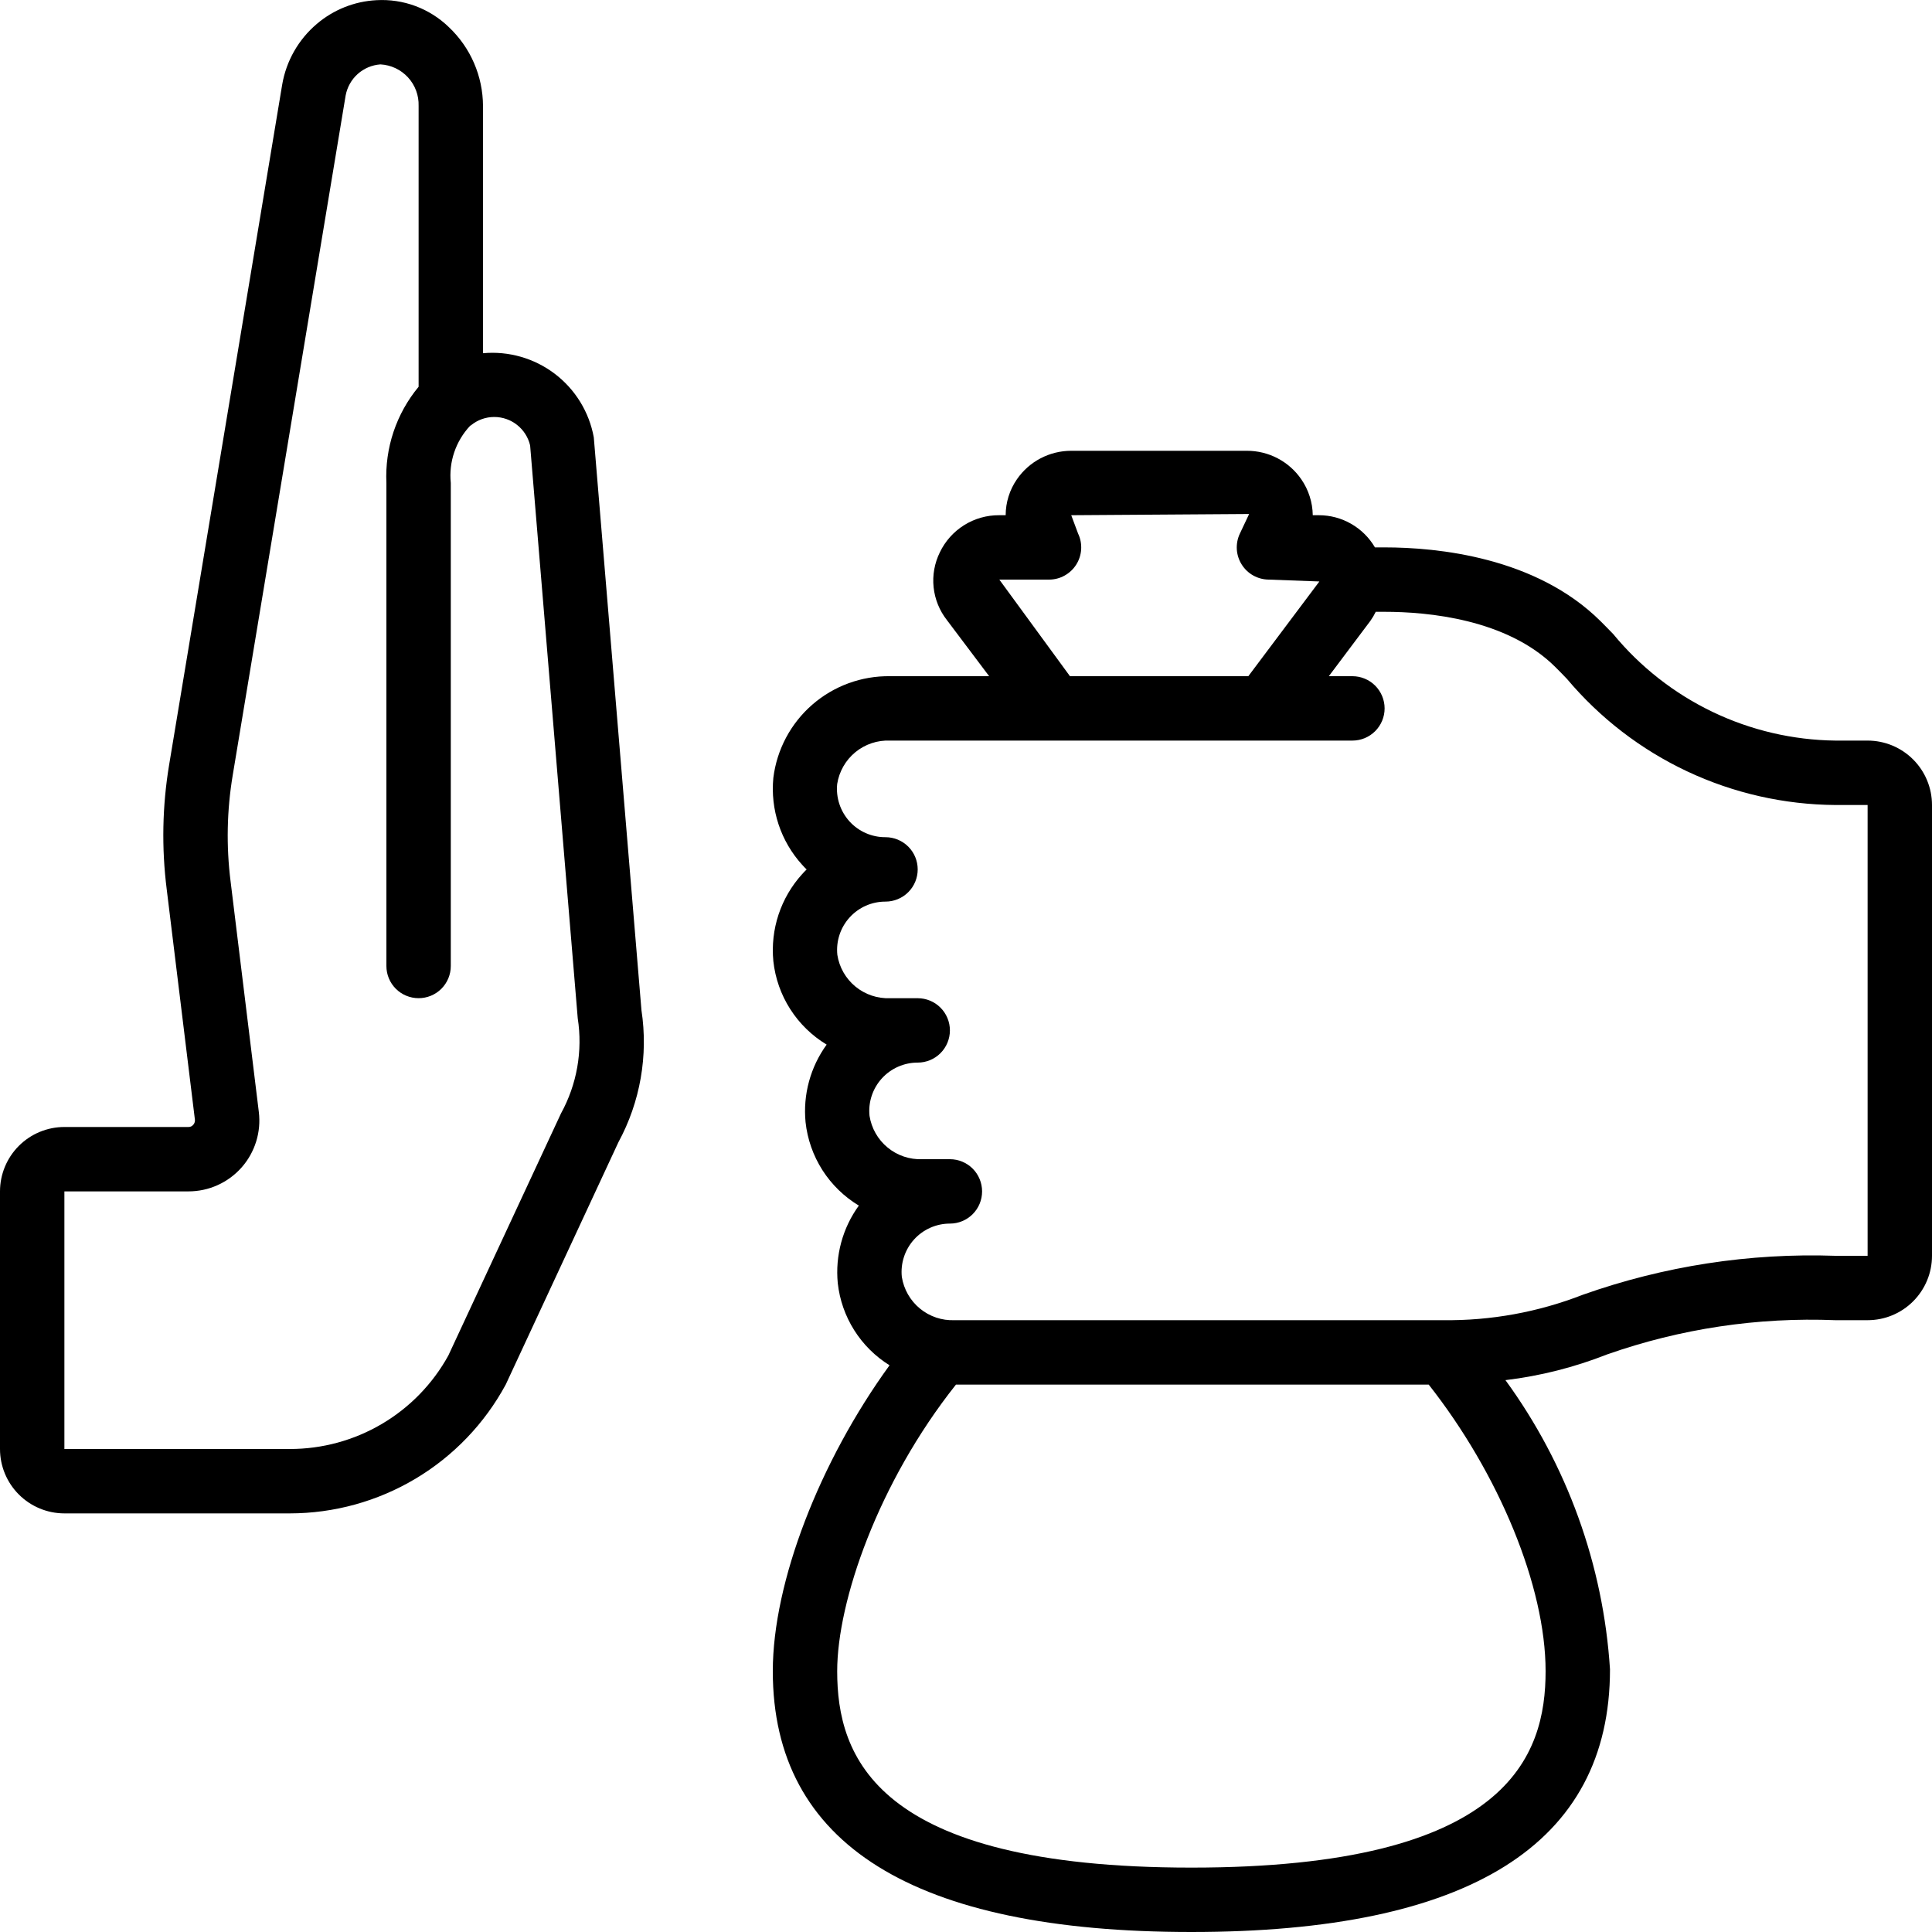 <svg width="64" height="64" viewBox="0 0 64 64" fill="none" xmlns="http://www.w3.org/2000/svg">
<g clip-path="url(#clip0_1432_4064)">
<path d="M61.867 24.533H60.8C59.39 24.516 58.001 24.192 56.73 23.582C55.459 22.972 54.336 22.092 53.44 21.004C53.285 20.845 53.145 20.7 53.02 20.577C50.88 18.453 47.619 18.133 45.867 18.133H45.547C45.357 17.809 45.086 17.54 44.76 17.353C44.434 17.165 44.065 17.067 43.689 17.067H43.487C43.481 16.64 43.348 16.225 43.105 15.874C42.904 15.583 42.635 15.345 42.321 15.181C42.007 15.017 41.658 14.932 41.304 14.933H35.486C35.132 14.933 34.784 15.018 34.471 15.182C34.157 15.346 33.889 15.584 33.688 15.875C33.445 16.225 33.315 16.641 33.314 17.067H33.101C32.69 17.064 32.287 17.178 31.938 17.396C31.59 17.614 31.31 17.927 31.133 18.298C30.957 18.656 30.885 19.057 30.927 19.454C30.969 19.852 31.122 20.229 31.369 20.543L32.767 22.4H29.486C28.54 22.386 27.622 22.722 26.908 23.343C26.194 23.964 25.735 24.827 25.618 25.766C25.568 26.286 25.626 26.811 25.79 27.307C25.954 27.803 26.22 28.259 26.571 28.646C26.619 28.7 26.669 28.753 26.721 28.802C26.669 28.852 26.614 28.909 26.571 28.958C26.22 29.345 25.954 29.801 25.79 30.297C25.626 30.793 25.568 31.318 25.618 31.838C25.679 32.404 25.87 32.948 26.177 33.428C26.483 33.907 26.896 34.31 27.384 34.604C26.846 35.346 26.597 36.259 26.685 37.171C26.746 37.737 26.937 38.281 27.243 38.761C27.55 39.241 27.963 39.643 28.45 39.937C27.912 40.679 27.664 41.592 27.752 42.505C27.813 43.059 27.999 43.592 28.296 44.063C28.593 44.535 28.993 44.932 29.467 45.227C27.153 48.415 25.6 52.411 25.6 55.36C25.6 61.091 30.266 64 39.467 64C48.668 64 53.333 61.094 53.333 55.297C53.112 51.84 51.91 48.518 49.87 45.719C51.025 45.58 52.157 45.293 53.24 44.866C55.665 44.014 58.231 43.629 60.8 43.733H61.867C62.433 43.733 62.975 43.509 63.375 43.108C63.775 42.708 64 42.166 64 41.6V26.667C64 26.101 63.775 25.558 63.375 25.158C62.975 24.758 62.433 24.533 61.867 24.533ZM34.753 19.2C34.933 19.2 35.11 19.154 35.267 19.066C35.424 18.979 35.557 18.854 35.653 18.701C35.749 18.549 35.804 18.375 35.815 18.196C35.825 18.016 35.791 17.837 35.713 17.675L35.486 17.067L41.379 17.027L41.072 17.677C40.995 17.839 40.961 18.018 40.971 18.197C40.982 18.377 41.038 18.55 41.134 18.702C41.23 18.854 41.362 18.979 41.519 19.066C41.676 19.153 41.852 19.199 42.032 19.2L43.706 19.262L41.352 22.4H35.444L33.104 19.2H34.753ZM39.467 61.867C28.951 61.867 27.733 58.156 27.733 55.36C27.733 53.045 29.092 49.11 31.667 45.867H47.328C49.651 48.818 51.2 52.55 51.2 55.36C51.2 58.156 49.983 61.867 39.467 61.867ZM61.867 41.6H60.8C57.956 41.502 55.12 41.939 52.437 42.889C50.96 43.466 49.386 43.753 47.8 43.733H31.619C31.203 43.75 30.795 43.612 30.474 43.348C30.152 43.083 29.939 42.709 29.874 42.298C29.851 42.075 29.875 41.849 29.945 41.637C30.014 41.424 30.128 41.228 30.278 41.061C30.428 40.895 30.612 40.762 30.816 40.671C31.021 40.58 31.243 40.533 31.467 40.533C31.75 40.533 32.021 40.421 32.221 40.221C32.421 40.021 32.533 39.75 32.533 39.467C32.533 39.184 32.421 38.913 32.221 38.712C32.021 38.512 31.75 38.4 31.467 38.4H30.549C30.133 38.416 29.725 38.279 29.404 38.014C29.082 37.75 28.869 37.376 28.804 36.964C28.781 36.741 28.805 36.516 28.875 36.303C28.945 36.089 29.059 35.893 29.209 35.727C29.36 35.56 29.544 35.428 29.749 35.337C29.954 35.246 30.176 35.199 30.4 35.2C30.683 35.2 30.954 35.088 31.154 34.888C31.354 34.688 31.467 34.416 31.467 34.133C31.467 33.85 31.354 33.579 31.154 33.379C30.954 33.179 30.683 33.067 30.4 33.067H29.483C29.067 33.083 28.659 32.946 28.337 32.681C28.015 32.416 27.802 32.043 27.738 31.631C27.715 31.408 27.739 31.182 27.809 30.969C27.878 30.756 27.992 30.56 28.143 30.393C28.293 30.227 28.477 30.094 28.682 30.003C28.887 29.913 29.109 29.866 29.333 29.867C29.616 29.867 29.888 29.754 30.088 29.554C30.288 29.354 30.4 29.083 30.4 28.8C30.4 28.517 30.288 28.246 30.088 28.046C29.888 27.846 29.616 27.733 29.333 27.733C29.109 27.735 28.887 27.688 28.681 27.598C28.475 27.508 28.291 27.375 28.14 27.209C27.989 27.042 27.875 26.846 27.805 26.633C27.735 26.419 27.71 26.194 27.733 25.97C27.798 25.557 28.012 25.182 28.335 24.917C28.659 24.652 29.068 24.515 29.486 24.533H44.8C45.083 24.533 45.354 24.421 45.554 24.221C45.754 24.021 45.867 23.75 45.867 23.467C45.867 23.184 45.754 22.913 45.554 22.712C45.354 22.512 45.083 22.4 44.8 22.4H44.019L45.397 20.565C45.464 20.471 45.523 20.371 45.573 20.267H45.867C47.291 20.267 49.92 20.503 51.52 22.094C51.637 22.21 51.767 22.342 51.907 22.489C52.999 23.787 54.359 24.833 55.895 25.555C57.43 26.276 59.104 26.655 60.8 26.667H61.867V41.6Z" fill="black"/>
<path d="M2.133 50.133H9.6C11.066 50.132 12.505 49.735 13.764 48.984C15.023 48.233 16.055 47.156 16.753 45.866L20.486 37.837C21.21 36.501 21.478 34.965 21.249 33.463L19.67 14.487C19.517 13.648 19.056 12.897 18.376 12.381C17.697 11.866 16.849 11.623 16 11.701V3.51C15.998 3.02 15.897 2.536 15.702 2.087C15.508 1.638 15.223 1.233 14.867 0.897C14.551 0.591 14.175 0.354 13.762 0.2C13.35 0.047 12.91 -0.019 12.47 0.006C11.742 0.044 11.047 0.321 10.493 0.794C9.887 1.308 9.482 2.019 9.348 2.802L5.604 25.327C5.376 26.694 5.349 28.087 5.523 29.462L6.457 37.094C6.46 37.124 6.456 37.155 6.446 37.184C6.437 37.213 6.421 37.239 6.4 37.262C6.381 37.284 6.357 37.302 6.331 37.315C6.304 37.327 6.275 37.333 6.245 37.333H2.133C1.568 37.333 1.025 37.558 0.625 37.958C0.225 38.358 0 38.901 0 39.466L0 48C0 48.566 0.225 49.108 0.625 49.508C1.025 49.908 1.568 50.133 2.133 50.133ZM2.133 39.466H6.245C6.577 39.466 6.906 39.396 7.208 39.259C7.511 39.123 7.781 38.924 8.002 38.675C8.222 38.427 8.386 38.134 8.485 37.817C8.584 37.5 8.614 37.166 8.574 36.836L7.639 29.201C7.491 28.03 7.515 26.845 7.709 25.681L11.45 3.162C11.501 2.888 11.641 2.638 11.849 2.451C12.058 2.265 12.322 2.153 12.601 2.133C12.95 2.151 13.278 2.305 13.515 2.563C13.752 2.82 13.878 3.16 13.867 3.51V12.812C13.127 13.704 12.746 14.841 12.8 16V32C12.8 32.283 12.912 32.554 13.112 32.754C13.312 32.954 13.584 33.066 13.867 33.066C14.15 33.066 14.421 32.954 14.621 32.754C14.821 32.554 14.933 32.283 14.933 32V16C14.898 15.656 14.936 15.31 15.047 14.983C15.157 14.656 15.337 14.357 15.573 14.105C15.583 14.098 15.595 14.095 15.604 14.087C15.821 13.909 16.092 13.813 16.372 13.813C16.648 13.813 16.915 13.906 17.13 14.077C17.346 14.248 17.498 14.487 17.561 14.755L19.138 33.73C19.307 34.813 19.112 35.922 18.584 36.883L14.851 44.905C14.333 45.844 13.572 46.626 12.649 47.17C11.725 47.715 10.672 48.001 9.6 48H2.133V39.466Z" fill="black"/>
</g>
<defs>
<clipPath id="clip0_1432_4064">
<rect width="64" height="64" fill="white"/>
</clipPath>
</defs>
</svg>
